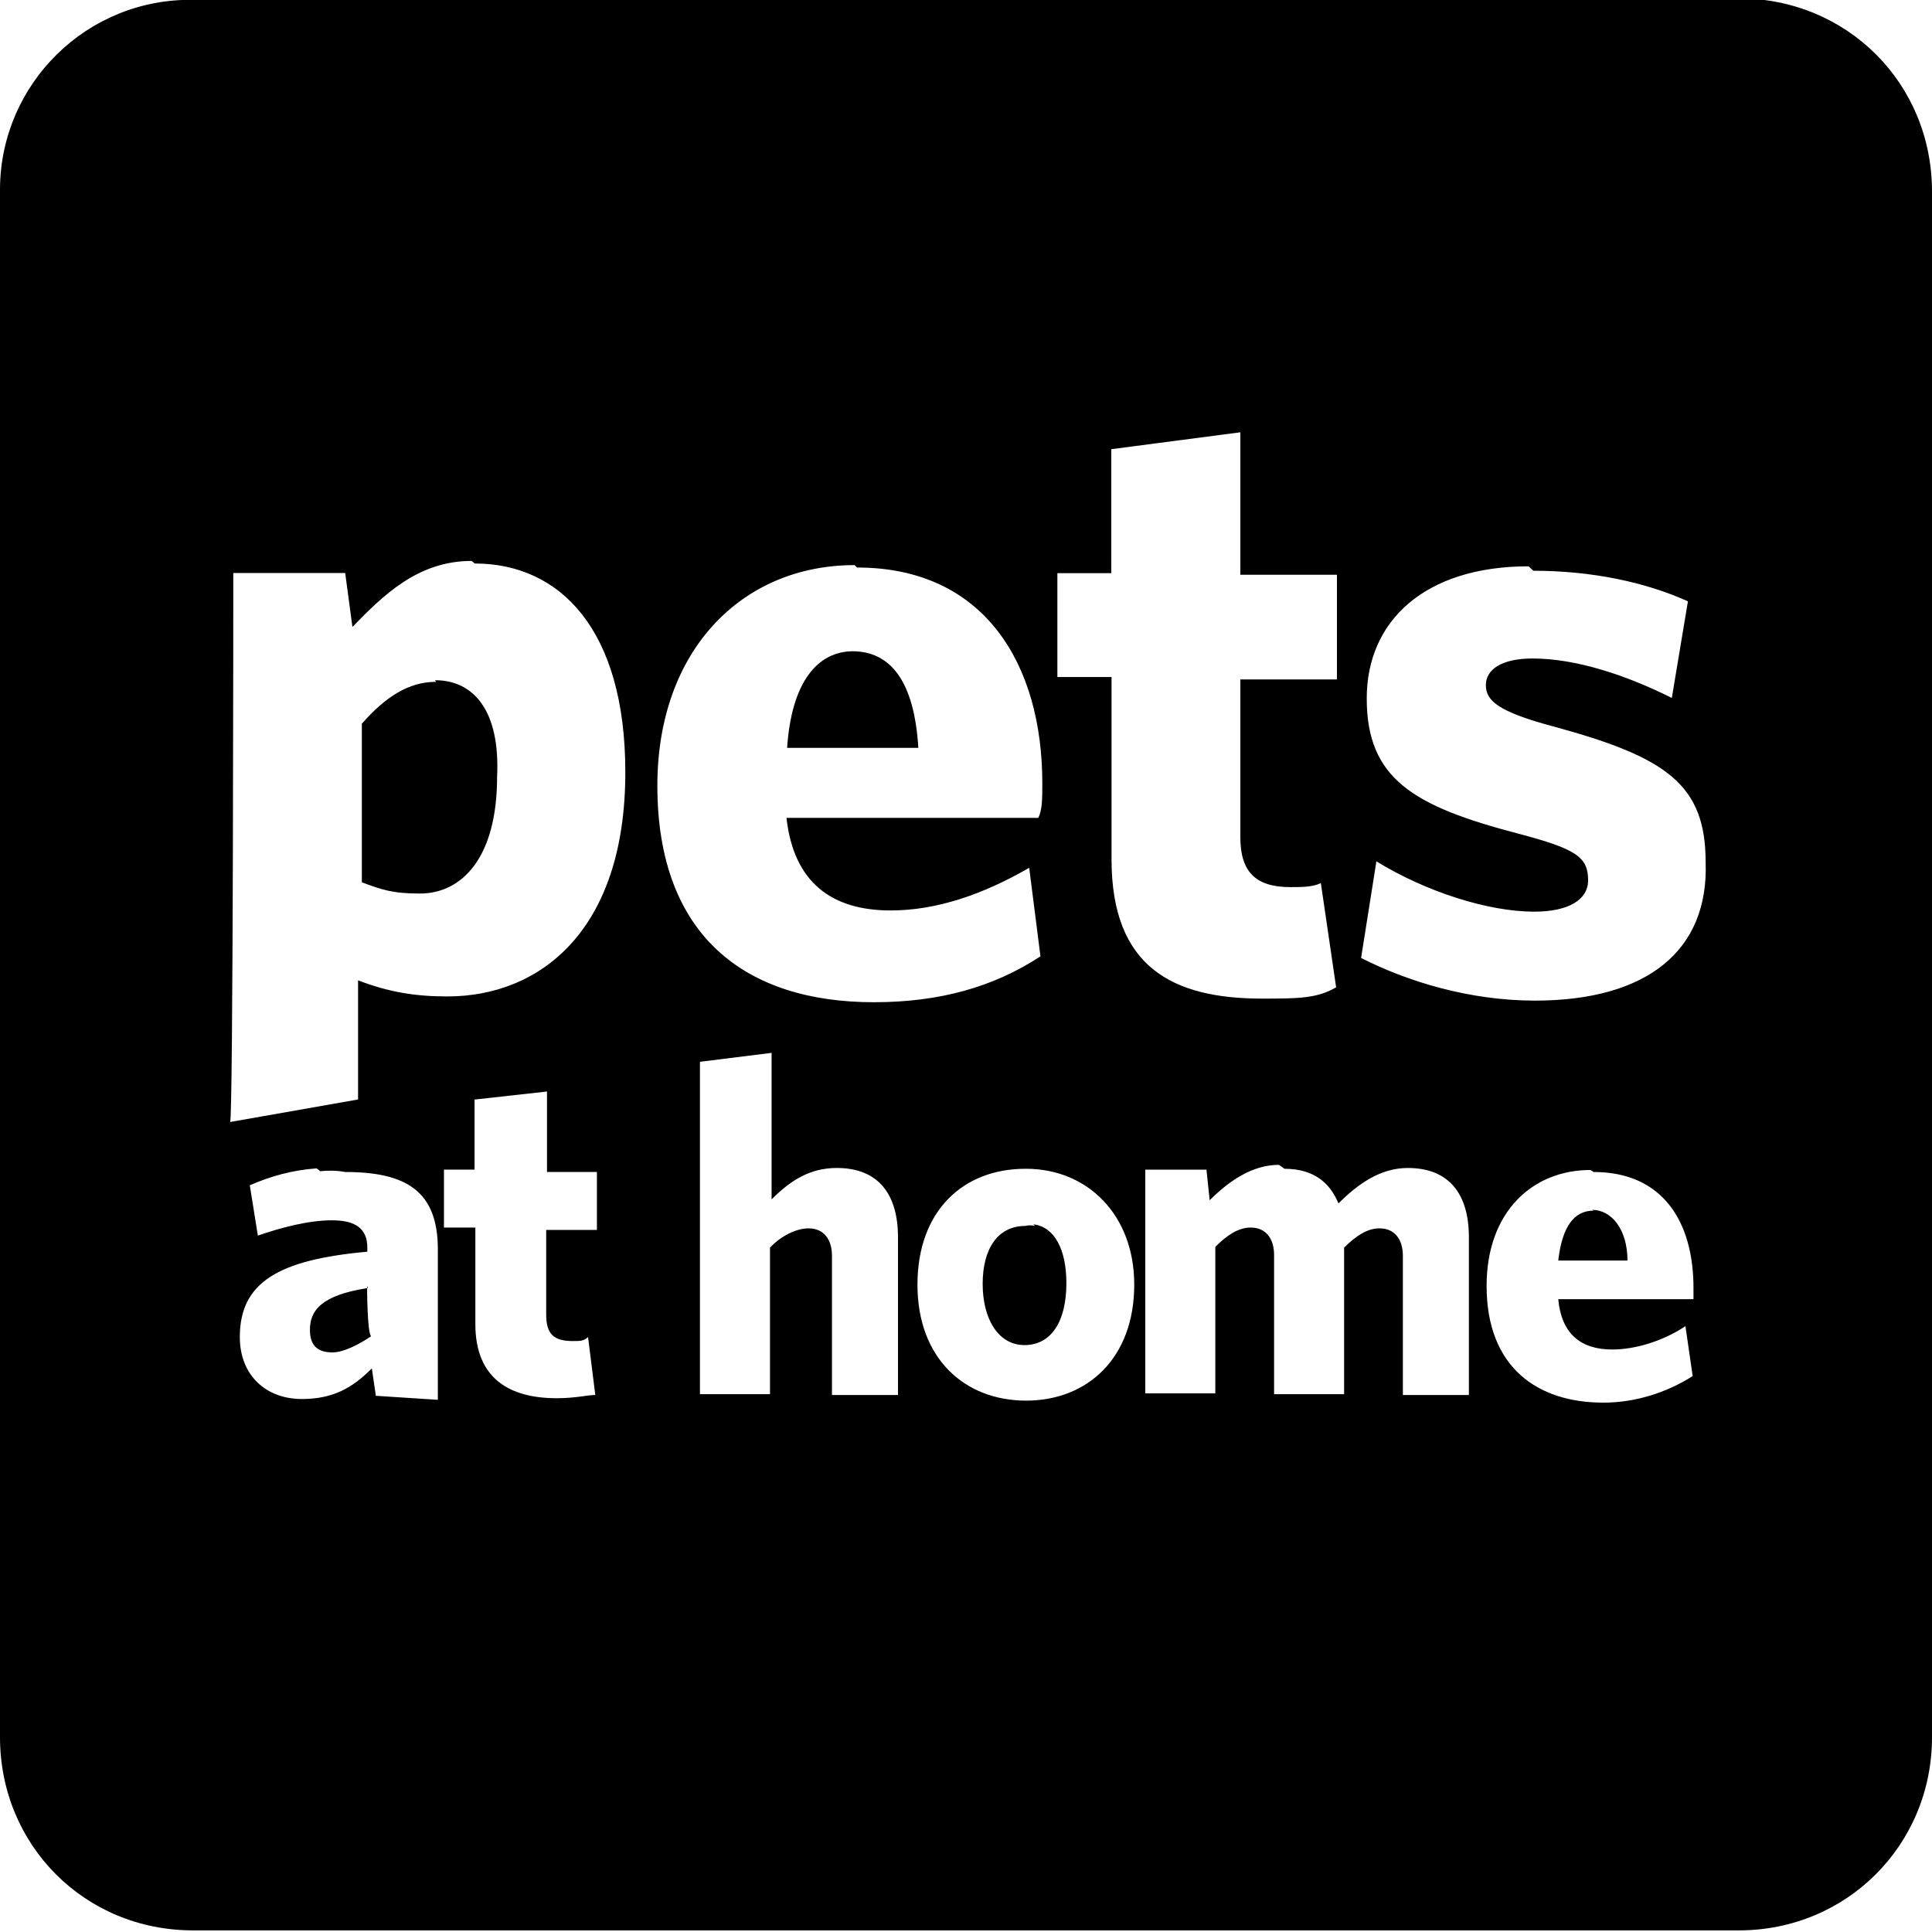 <svg viewBox="0 0 24 24" xmlns="http://www.w3.org/2000/svg"><path d="M2.4-.001v-.001C1.08-.022.01 1.038 0 2.34c-.01.01-.01.03 0 .04v19.2c0 1.34 1.05 2.4 2.4 2.4h19.2c1.34 0 2.4-1.06 2.4-2.4V2.38c0-1.35-1.06-2.4-2.4-2.4ZM15.408 5.37v1.77h1.2V8.44h-1.2v1.96c0 .43.19.62.62.62 .14 0 .28 0 .38-.05l.19 1.295c-.24.14-.48.14-.92.14 -1.11 0-1.87-.39-1.87-1.73V8.41h-.673V7.12h.67V5.58ZM5.898 7c1.05 0 1.87.81 1.87 2.593 0 1.968-1.06 2.785-2.21 2.785 -.39 0-.72-.05-1.11-.2v1.48l-1.59.28c.04.04.04-6.82.04-6.82h1.39l.09.67c.38-.39.81-.82 1.48-.82Zm4.75.05c1.58 0 2.3 1.2 2.3 2.68 0 .19 0 .33-.05.43H9.77c.09.81.57 1.15 1.295 1.15 .57 0 1.15-.2 1.72-.53l.14 1.1c-.58.38-1.25.57-2.07.57 -1.59 0-2.689-.82-2.689-2.69 0-1.68 1.05-2.74 2.45-2.74Zm8.4.04c.72 0 1.39.14 1.92.38l-.2 1.2c-.58-.29-1.2-.49-1.73-.49 -.39 0-.58.14-.58.33s.14.33.86.52c1.39.38 1.87.72 1.87 1.68 .04 1.1-.73 1.72-2.12 1.72 -.82 0-1.59-.24-2.16-.53l.19-1.2c.62.38 1.39.625 1.96.625 .43 0 .67-.15.67-.39 0-.29-.15-.39-.87-.58 -1.3-.34-1.88-.68-1.88-1.68 0-.96.72-1.64 2.01-1.64Zm-8.45 1c-.44 0-.766.38-.82 1.2h1.63c-.05-.82-.34-1.2-.82-1.2Zm-5.183.38c-.34 0-.63.19-.92.52v1.97c.24.09.38.14.72.14 .52 0 .96-.44.96-1.45 .04-.82-.29-1.2-.77-1.2Zm4.17 4.609v1.82c.24-.24.48-.39.81-.39 .52 0 .76.33.76.86v1.96h-.82v-1.73c0-.2-.1-.34-.29-.34 -.15 0-.34.09-.48.24v1.82h-.87v-4.129Zm-2.79.48v1h.62v.72h-.63v1.05c0 .24.09.33.33.33 .09 0 .14 0 .19-.05l.09.72c-.1 0-.24.04-.48.04 -.58 0-1.01-.24-1.01-.92v-1.2h-.39v-.72h.38v-.87Zm5.952.96c.76 0 1.343.57 1.343 1.44 0 .91-.58 1.44-1.343 1.44 -.77 0-1.35-.53-1.35-1.44 0-.92.57-1.44 1.34-1.44Zm3.21 0c.38 0 .57.19.67.43 .24-.24.52-.44.86-.44 .52 0 .76.33.76.86v1.96h-.82v-1.73c0-.2-.1-.34-.29-.34 -.15 0-.29.09-.44.24v1.82h-.87v-1.73c0-.2-.1-.34-.29-.34 -.15 0-.29.09-.44.24v1.82h-.87V14.53h.76l.04.38c.24-.24.53-.44.86-.44Zm-11.978.03c.1-.01.2-.01.31.01 .76 0 1.15.24 1.15.96v1.87l-.77-.05 -.05-.34c-.24.24-.48.38-.87.38 -.44 0-.77-.29-.77-.77 0-.68.48-.96 1.584-1.06v-.05c0-.24-.15-.34-.44-.34 -.29 0-.63.09-.92.19l-.1-.625c.25-.11.532-.19.83-.21Zm15.818.01c.86 0 1.24.62 1.24 1.44v.14h-1.68c.04.43.28.625.67.625 .28 0 .625-.1.91-.29l.09.62v0c-.33.21-.72.33-1.11.33 -.82 0-1.45-.44-1.45-1.45 0-.92.57-1.44 1.29-1.44Zm0 .48c-.24 0-.39.19-.44.62h.86c0-.39-.2-.63-.44-.63Zm-6.94.19v0c-.04-.01-.09-.01-.12 0 -.34 0-.53.28-.53.72 0 .43.19.76.52.76s.52-.29.52-.77c0-.42-.15-.7-.41-.73ZM4.57 16c-.58.09-.72.28-.72.52 0 .19.09.28.28.28 .14 0 .33-.1.48-.2 -.05-.05-.05-.625-.05-.625Z"/></svg>